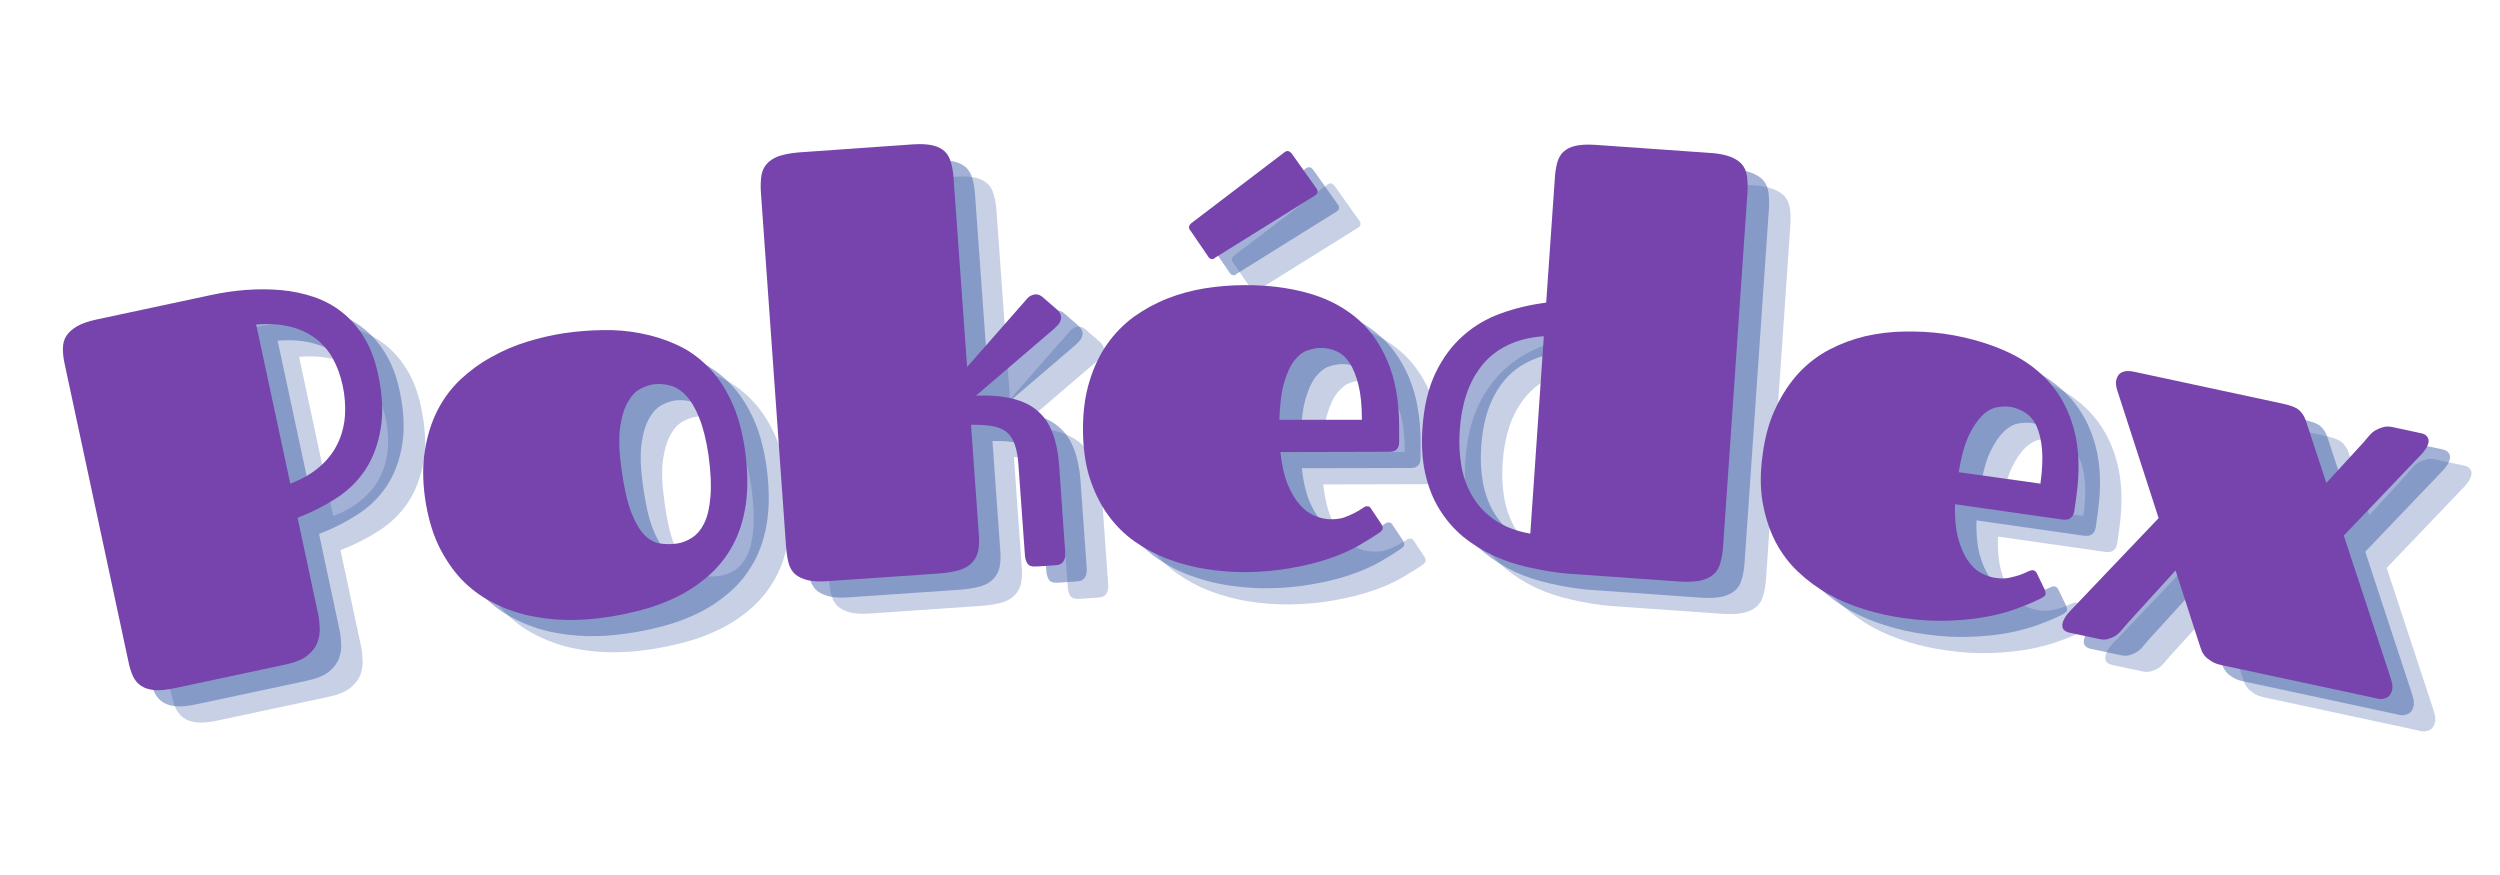 <svg xmlns="http://www.w3.org/2000/svg" xmlns:xlink="http://www.w3.org/1999/xlink" width="200" zoomAndPan="magnify" viewBox="0 0 150 52.5" height="70" preserveAspectRatio="xMidYMid meet" version="1.0"><defs><g/><clipPath id="6b9741332c"><path d="M 126 24 L 149.293 24 L 149.293 45 L 126 45 Z M 126 24 " clip-rule="nonzero"/></clipPath></defs><g fill="#4764ab" fill-opacity="0.502"><g transform="translate(8.017, 43.067)"><g><path d="M -2.844 -20.234 C -2.926 -20.598 -2.961 -20.922 -2.953 -21.203 C -2.953 -21.484 -2.883 -21.727 -2.75 -21.938 C -2.613 -22.156 -2.398 -22.348 -2.109 -22.516 C -1.828 -22.68 -1.441 -22.816 -0.953 -22.922 L 5.922 -24.391 C 6.629 -24.547 7.344 -24.648 8.062 -24.703 C 8.781 -24.754 9.477 -24.75 10.156 -24.688 C 10.832 -24.625 11.477 -24.488 12.094 -24.281 C 12.719 -24.07 13.285 -23.766 13.797 -23.359 C 14.305 -22.961 14.742 -22.461 15.109 -21.859 C 15.484 -21.254 15.766 -20.52 15.953 -19.656 C 16.223 -18.395 16.273 -17.297 16.109 -16.359 C 15.953 -15.422 15.645 -14.602 15.188 -13.906 C 14.727 -13.219 14.141 -12.645 13.422 -12.188 C 12.711 -11.727 11.945 -11.344 11.125 -11.031 L 12.359 -5.25 C 12.41 -5.02 12.441 -4.754 12.453 -4.453 C 12.473 -4.16 12.43 -3.867 12.328 -3.578 C 12.223 -3.285 12.02 -3.016 11.719 -2.766 C 11.414 -2.523 10.969 -2.344 10.375 -2.219 L 3.781 -0.812 C 3.289 -0.707 2.879 -0.664 2.547 -0.688 C 2.223 -0.719 1.957 -0.801 1.75 -0.938 C 1.539 -1.07 1.375 -1.266 1.25 -1.516 C 1.133 -1.773 1.039 -2.082 0.969 -2.438 Z M 13.828 -18.984 C 13.691 -19.598 13.488 -20.145 13.219 -20.625 C 12.945 -21.102 12.598 -21.5 12.172 -21.812 C 11.742 -22.133 11.238 -22.363 10.656 -22.5 C 10.07 -22.645 9.398 -22.688 8.641 -22.625 L 10.688 -13.078 C 11.406 -13.348 11.992 -13.688 12.453 -14.094 C 12.922 -14.5 13.281 -14.961 13.531 -15.484 C 13.781 -16.004 13.926 -16.562 13.969 -17.156 C 14.008 -17.75 13.961 -18.359 13.828 -18.984 Z M 13.828 -18.984 "/></g></g></g><g fill="#4764ab" fill-opacity="0.502"><g transform="translate(27.099, 38.933)"><g><path d="M 10.516 -0.922 C 9.734 -0.805 8.945 -0.754 8.156 -0.766 C 7.363 -0.785 6.586 -0.879 5.828 -1.047 C 5.078 -1.223 4.363 -1.488 3.688 -1.844 C 3.008 -2.195 2.398 -2.656 1.859 -3.219 C 1.328 -3.789 0.867 -4.473 0.484 -5.266 C 0.109 -6.066 -0.156 -7.008 -0.312 -8.094 C -0.457 -9.145 -0.457 -10.109 -0.312 -10.984 C -0.164 -11.859 0.082 -12.645 0.438 -13.344 C 0.801 -14.051 1.258 -14.664 1.812 -15.188 C 2.363 -15.707 2.977 -16.156 3.656 -16.531 C 4.332 -16.914 5.047 -17.223 5.797 -17.453 C 6.555 -17.691 7.328 -17.867 8.109 -17.984 C 8.828 -18.086 9.566 -18.145 10.328 -18.156 C 11.098 -18.176 11.852 -18.113 12.594 -17.969 C 13.344 -17.832 14.062 -17.609 14.75 -17.297 C 15.438 -16.992 16.062 -16.562 16.625 -16 C 17.188 -15.445 17.66 -14.758 18.047 -13.938 C 18.441 -13.113 18.723 -12.113 18.891 -10.938 C 19.055 -9.727 19.07 -8.656 18.938 -7.719 C 18.801 -6.781 18.539 -5.957 18.156 -5.25 C 17.77 -4.539 17.289 -3.938 16.719 -3.438 C 16.156 -2.938 15.531 -2.516 14.844 -2.172 C 14.164 -1.836 13.457 -1.57 12.719 -1.375 C 11.977 -1.176 11.242 -1.023 10.516 -0.922 Z M 14.766 -5.344 C 15.086 -5.383 15.395 -5.5 15.688 -5.688 C 15.988 -5.875 16.238 -6.164 16.438 -6.562 C 16.633 -6.957 16.758 -7.484 16.812 -8.141 C 16.875 -8.805 16.836 -9.633 16.703 -10.625 C 16.566 -11.551 16.379 -12.305 16.141 -12.891 C 15.91 -13.473 15.645 -13.922 15.344 -14.234 C 15.051 -14.547 14.738 -14.742 14.406 -14.828 C 14.07 -14.922 13.742 -14.945 13.422 -14.906 C 13.18 -14.875 12.914 -14.785 12.625 -14.641 C 12.332 -14.492 12.078 -14.227 11.859 -13.844 C 11.641 -13.469 11.484 -12.953 11.391 -12.297 C 11.305 -11.648 11.336 -10.805 11.484 -9.766 C 11.629 -8.711 11.816 -7.879 12.047 -7.266 C 12.285 -6.648 12.547 -6.191 12.828 -5.891 C 13.109 -5.598 13.414 -5.422 13.75 -5.359 C 14.094 -5.305 14.43 -5.301 14.766 -5.344 Z M 14.766 -5.344 "/></g></g></g><g fill="#4764ab" fill-opacity="0.502"><g transform="translate(47.157, 36.115)"><g><path d="M -0.219 -23.641 C -0.238 -23.992 -0.227 -24.312 -0.188 -24.594 C -0.145 -24.875 -0.039 -25.109 0.125 -25.297 C 0.289 -25.492 0.523 -25.648 0.828 -25.766 C 1.141 -25.879 1.547 -25.957 2.047 -26 L 8.922 -26.484 C 9.398 -26.516 9.789 -26.492 10.094 -26.422 C 10.395 -26.348 10.633 -26.227 10.812 -26.062 C 10.988 -25.895 11.113 -25.672 11.188 -25.391 C 11.27 -25.117 11.32 -24.805 11.344 -24.453 L 12.156 -13.125 L 15.656 -17.109 C 15.758 -17.242 15.859 -17.336 15.953 -17.391 C 16.055 -17.441 16.148 -17.473 16.234 -17.484 C 16.422 -17.492 16.594 -17.422 16.75 -17.266 L 17.594 -16.531 C 17.719 -16.395 17.785 -16.266 17.797 -16.141 C 17.805 -16.023 17.773 -15.906 17.703 -15.781 C 17.629 -15.664 17.508 -15.535 17.344 -15.391 L 12.688 -11.406 C 13.562 -11.438 14.301 -11.375 14.906 -11.219 C 15.508 -11.07 16.004 -10.828 16.391 -10.484 C 16.785 -10.148 17.082 -9.711 17.281 -9.172 C 17.488 -8.641 17.617 -8.016 17.672 -7.297 L 18.047 -2.016 C 18.055 -1.836 18.039 -1.695 18 -1.594 C 17.957 -1.488 17.906 -1.41 17.844 -1.359 C 17.781 -1.305 17.703 -1.27 17.609 -1.25 C 17.516 -1.238 17.422 -1.227 17.328 -1.219 L 16.328 -1.156 C 16.047 -1.133 15.859 -1.195 15.766 -1.344 C 15.68 -1.5 15.633 -1.664 15.625 -1.844 L 15.234 -7.281 C 15.203 -7.758 15.129 -8.156 15.016 -8.469 C 14.91 -8.789 14.75 -9.039 14.531 -9.219 C 14.312 -9.395 14.023 -9.516 13.672 -9.578 C 13.328 -9.641 12.898 -9.664 12.391 -9.656 L 12.859 -3.078 C 12.891 -2.723 12.879 -2.406 12.828 -2.125 C 12.773 -1.852 12.66 -1.617 12.484 -1.422 C 12.316 -1.223 12.066 -1.066 11.734 -0.953 C 11.398 -0.848 10.973 -0.773 10.453 -0.734 L 3.859 -0.281 C 3.359 -0.238 2.945 -0.254 2.625 -0.328 C 2.312 -0.398 2.055 -0.516 1.859 -0.672 C 1.672 -0.836 1.535 -1.055 1.453 -1.328 C 1.379 -1.609 1.328 -1.93 1.297 -2.297 Z M -0.219 -23.641 "/></g></g></g><g fill="#4764ab" fill-opacity="0.502"><g transform="translate(65.454, 34.767)"><g><path d="M 15.703 -2.641 C 15.992 -2.641 16.254 -2.676 16.484 -2.75 C 16.711 -2.832 16.914 -2.922 17.094 -3.016 C 17.281 -3.109 17.43 -3.195 17.547 -3.281 C 17.672 -3.375 17.766 -3.422 17.828 -3.422 C 17.922 -3.422 17.984 -3.406 18.016 -3.375 C 18.055 -3.344 18.102 -3.281 18.156 -3.188 L 18.719 -2.344 C 18.77 -2.258 18.797 -2.188 18.797 -2.125 C 18.797 -2.051 18.773 -1.992 18.734 -1.953 C 18.691 -1.91 18.648 -1.875 18.609 -1.844 C 18.254 -1.602 17.828 -1.336 17.328 -1.047 C 16.828 -0.766 16.242 -0.508 15.578 -0.281 C 14.91 -0.051 14.156 0.133 13.312 0.281 C 12.477 0.438 11.555 0.52 10.547 0.531 C 9.754 0.531 8.961 0.469 8.172 0.344 C 7.391 0.219 6.641 0.02 5.922 -0.25 C 5.203 -0.52 4.531 -0.875 3.906 -1.312 C 3.289 -1.75 2.754 -2.285 2.297 -2.922 C 1.836 -3.566 1.473 -4.312 1.203 -5.156 C 0.941 -6 0.812 -6.969 0.812 -8.062 C 0.812 -9.125 0.941 -10.078 1.203 -10.922 C 1.461 -11.773 1.816 -12.52 2.266 -13.156 C 2.723 -13.801 3.258 -14.348 3.875 -14.797 C 4.5 -15.242 5.172 -15.609 5.891 -15.891 C 6.609 -16.172 7.359 -16.375 8.141 -16.5 C 8.93 -16.625 9.723 -16.688 10.516 -16.688 C 11.828 -16.695 13.047 -16.551 14.172 -16.25 C 15.297 -15.957 16.273 -15.477 17.109 -14.812 C 17.941 -14.145 18.594 -13.266 19.062 -12.172 C 19.539 -11.086 19.781 -9.754 19.781 -8.172 L 19.781 -7.281 C 19.781 -7.094 19.734 -6.945 19.641 -6.844 C 19.547 -6.738 19.391 -6.688 19.172 -6.688 L 12.656 -6.672 C 12.738 -5.898 12.883 -5.254 13.094 -4.734 C 13.312 -4.211 13.562 -3.797 13.844 -3.484 C 14.133 -3.172 14.441 -2.953 14.766 -2.828 C 15.086 -2.703 15.398 -2.641 15.703 -2.641 Z M 17.547 -8.609 C 17.547 -9.453 17.477 -10.145 17.344 -10.688 C 17.207 -11.238 17.031 -11.68 16.812 -12.016 C 16.594 -12.348 16.332 -12.582 16.031 -12.719 C 15.727 -12.852 15.414 -12.922 15.094 -12.922 C 14.852 -12.922 14.586 -12.875 14.297 -12.781 C 14.016 -12.688 13.75 -12.484 13.5 -12.172 C 13.258 -11.867 13.055 -11.438 12.891 -10.875 C 12.723 -10.312 12.625 -9.555 12.594 -8.609 Z M 8.781 -18.359 C 8.738 -18.336 8.703 -18.312 8.672 -18.281 C 8.641 -18.258 8.609 -18.25 8.578 -18.25 C 8.461 -18.25 8.375 -18.305 8.312 -18.422 L 7.266 -19.953 C 7.203 -20.023 7.172 -20.098 7.172 -20.172 C 7.172 -20.242 7.219 -20.32 7.312 -20.406 L 12.875 -24.641 C 12.945 -24.703 13.02 -24.734 13.094 -24.734 C 13.164 -24.734 13.242 -24.688 13.328 -24.594 L 14.781 -22.547 C 14.852 -22.461 14.891 -22.383 14.891 -22.312 C 14.891 -22.219 14.844 -22.141 14.75 -22.078 Z M 8.781 -18.359 "/></g></g></g><g fill="#4764ab" fill-opacity="0.502"><g transform="translate(85.247, 34.691)"><g><path d="M 19.422 -0.859 C 19.391 -0.492 19.332 -0.176 19.25 0.094 C 19.176 0.363 19.039 0.582 18.844 0.75 C 18.656 0.914 18.398 1.035 18.078 1.109 C 17.754 1.18 17.344 1.203 16.844 1.172 L 9.984 0.688 C 9.223 0.613 8.473 0.488 7.734 0.312 C 6.992 0.145 6.289 -0.086 5.625 -0.391 C 4.969 -0.703 4.363 -1.082 3.812 -1.531 C 3.27 -1.988 2.805 -2.523 2.422 -3.141 C 2.035 -3.754 1.75 -4.469 1.562 -5.281 C 1.375 -6.102 1.316 -7.035 1.391 -8.078 C 1.484 -9.359 1.742 -10.445 2.172 -11.344 C 2.609 -12.25 3.16 -12.992 3.828 -13.578 C 4.492 -14.172 5.254 -14.617 6.109 -14.922 C 6.973 -15.234 7.875 -15.445 8.812 -15.562 L 9.328 -22.984 C 9.348 -23.348 9.395 -23.664 9.469 -23.938 C 9.539 -24.219 9.664 -24.441 9.844 -24.609 C 10.031 -24.785 10.27 -24.906 10.562 -24.969 C 10.863 -25.039 11.258 -25.062 11.75 -25.031 L 18.625 -24.547 C 19.125 -24.516 19.523 -24.441 19.828 -24.328 C 20.141 -24.211 20.379 -24.062 20.547 -23.875 C 20.711 -23.688 20.816 -23.445 20.859 -23.156 C 20.898 -22.875 20.91 -22.555 20.891 -22.203 Z M 3.625 -7.906 C 3.57 -7.125 3.609 -6.391 3.734 -5.703 C 3.867 -5.016 4.102 -4.398 4.438 -3.859 C 4.77 -3.316 5.219 -2.859 5.781 -2.484 C 6.344 -2.109 7.035 -1.848 7.859 -1.703 L 8.672 -13.547 C 7.848 -13.492 7.129 -13.316 6.516 -13.016 C 5.898 -12.723 5.391 -12.328 4.984 -11.828 C 4.578 -11.328 4.258 -10.742 4.031 -10.078 C 3.812 -9.41 3.676 -8.688 3.625 -7.906 Z M 3.625 -7.906 "/></g></g></g><g fill="#4764ab" fill-opacity="0.502"><g transform="translate(105.12, 36.035)"><g><path d="M 15.906 -0.391 C 16.195 -0.348 16.457 -0.348 16.688 -0.391 C 16.926 -0.441 17.145 -0.5 17.344 -0.562 C 17.539 -0.633 17.703 -0.703 17.828 -0.766 C 17.961 -0.828 18.062 -0.859 18.125 -0.859 C 18.219 -0.836 18.281 -0.805 18.312 -0.766 C 18.344 -0.734 18.379 -0.672 18.422 -0.578 L 18.859 0.328 C 18.891 0.422 18.906 0.5 18.906 0.562 C 18.895 0.633 18.863 0.688 18.812 0.719 C 18.758 0.758 18.711 0.789 18.672 0.812 C 18.297 1.008 17.836 1.207 17.297 1.406 C 16.766 1.613 16.148 1.785 15.453 1.922 C 14.766 2.055 13.992 2.141 13.141 2.172 C 12.285 2.211 11.359 2.16 10.359 2.016 C 9.578 1.91 8.805 1.738 8.047 1.5 C 7.285 1.27 6.566 0.969 5.891 0.594 C 5.223 0.219 4.613 -0.227 4.062 -0.75 C 3.508 -1.27 3.051 -1.879 2.688 -2.578 C 2.332 -3.273 2.078 -4.062 1.922 -4.938 C 1.773 -5.812 1.781 -6.789 1.938 -7.875 C 2.082 -8.926 2.348 -9.848 2.734 -10.641 C 3.117 -11.441 3.578 -12.129 4.109 -12.703 C 4.648 -13.273 5.258 -13.738 5.938 -14.094 C 6.613 -14.445 7.328 -14.711 8.078 -14.891 C 8.836 -15.066 9.613 -15.16 10.406 -15.172 C 11.195 -15.191 11.984 -15.148 12.766 -15.047 C 14.066 -14.859 15.254 -14.535 16.328 -14.078 C 17.398 -13.629 18.301 -13.016 19.031 -12.234 C 19.758 -11.453 20.281 -10.488 20.594 -9.344 C 20.914 -8.195 20.969 -6.844 20.75 -5.281 L 20.625 -4.391 C 20.594 -4.211 20.52 -4.078 20.406 -3.984 C 20.301 -3.898 20.141 -3.867 19.922 -3.891 L 13.469 -4.812 C 13.445 -4.039 13.504 -3.379 13.641 -2.828 C 13.785 -2.285 13.973 -1.836 14.203 -1.484 C 14.441 -1.129 14.707 -0.867 15 -0.703 C 15.301 -0.535 15.602 -0.43 15.906 -0.391 Z M 18.594 -6.047 C 18.707 -6.879 18.738 -7.57 18.688 -8.125 C 18.633 -8.688 18.523 -9.145 18.359 -9.5 C 18.191 -9.863 17.961 -10.133 17.672 -10.312 C 17.391 -10.488 17.094 -10.602 16.781 -10.656 C 16.539 -10.688 16.27 -10.676 15.969 -10.625 C 15.676 -10.57 15.391 -10.41 15.109 -10.141 C 14.828 -9.867 14.555 -9.469 14.297 -8.938 C 14.047 -8.406 13.844 -7.672 13.688 -6.734 Z M 18.594 -6.047 "/></g></g></g><g fill="#4764ab" fill-opacity="0.502"><g transform="translate(124.727, 38.776)"><g><path d="M 7.094 -3.578 L 4.219 -0.422 C 4.094 -0.273 3.973 -0.133 3.859 0 C 3.742 0.145 3.617 0.258 3.484 0.344 C 3.348 0.426 3.203 0.488 3.047 0.531 C 2.891 0.582 2.707 0.582 2.5 0.531 L 0.734 0.156 C 0.578 0.125 0.457 0.062 0.375 -0.031 C 0.301 -0.133 0.281 -0.258 0.312 -0.406 C 0.332 -0.5 0.375 -0.602 0.438 -0.719 C 0.5 -0.832 0.586 -0.953 0.703 -1.078 L 6.078 -6.719 L 3.594 -14.391 C 3.52 -14.617 3.5 -14.816 3.531 -14.984 C 3.633 -15.461 3.992 -15.633 4.609 -15.5 L 13.484 -13.594 C 13.992 -13.488 14.332 -13.359 14.5 -13.203 C 14.676 -13.047 14.805 -12.852 14.891 -12.625 L 16.141 -8.828 L 18.344 -11.234 C 18.469 -11.379 18.586 -11.52 18.703 -11.656 C 18.816 -11.789 18.941 -11.898 19.078 -11.984 C 19.223 -12.066 19.375 -12.129 19.531 -12.172 C 19.688 -12.223 19.867 -12.227 20.078 -12.188 L 21.828 -11.812 C 21.992 -11.781 22.113 -11.711 22.188 -11.609 C 22.27 -11.504 22.297 -11.379 22.266 -11.234 C 22.211 -11.023 22.082 -10.805 21.875 -10.578 L 17.188 -5.672 L 19.953 2.734 C 20.004 2.891 20.047 3.035 20.078 3.172 C 20.109 3.316 20.113 3.445 20.094 3.562 C 20.051 3.738 19.988 3.867 19.906 3.953 C 19.82 4.035 19.723 4.086 19.609 4.109 C 19.504 4.141 19.391 4.145 19.266 4.125 C 19.148 4.102 19.035 4.078 18.922 4.047 L 9.891 2.109 C 9.629 2.055 9.414 1.977 9.25 1.875 C 9.082 1.77 8.945 1.66 8.844 1.547 C 8.75 1.43 8.68 1.312 8.641 1.188 C 8.598 1.07 8.562 0.969 8.531 0.875 Z M 7.094 -3.578 "/></g></g></g><g fill="#4764ab" fill-opacity="0.302"><g transform="translate(9.304, 44.037)"><g><path d="M -2.844 -20.234 C -2.926 -20.598 -2.961 -20.922 -2.953 -21.203 C -2.953 -21.484 -2.883 -21.727 -2.75 -21.938 C -2.613 -22.156 -2.398 -22.348 -2.109 -22.516 C -1.828 -22.68 -1.441 -22.816 -0.953 -22.922 L 5.922 -24.391 C 6.629 -24.547 7.344 -24.648 8.062 -24.703 C 8.781 -24.754 9.477 -24.75 10.156 -24.688 C 10.832 -24.625 11.477 -24.488 12.094 -24.281 C 12.719 -24.07 13.285 -23.766 13.797 -23.359 C 14.305 -22.961 14.742 -22.461 15.109 -21.859 C 15.484 -21.254 15.766 -20.52 15.953 -19.656 C 16.223 -18.395 16.273 -17.297 16.109 -16.359 C 15.953 -15.422 15.645 -14.602 15.188 -13.906 C 14.727 -13.219 14.141 -12.645 13.422 -12.188 C 12.711 -11.727 11.945 -11.344 11.125 -11.031 L 12.359 -5.25 C 12.41 -5.02 12.441 -4.754 12.453 -4.453 C 12.473 -4.16 12.43 -3.867 12.328 -3.578 C 12.223 -3.285 12.02 -3.016 11.719 -2.766 C 11.414 -2.523 10.969 -2.344 10.375 -2.219 L 3.781 -0.812 C 3.289 -0.707 2.879 -0.664 2.547 -0.688 C 2.223 -0.719 1.957 -0.801 1.75 -0.938 C 1.539 -1.07 1.375 -1.266 1.25 -1.516 C 1.133 -1.773 1.039 -2.082 0.969 -2.438 Z M 13.828 -18.984 C 13.691 -19.598 13.488 -20.145 13.219 -20.625 C 12.945 -21.102 12.598 -21.5 12.172 -21.812 C 11.742 -22.133 11.238 -22.363 10.656 -22.5 C 10.07 -22.645 9.398 -22.688 8.641 -22.625 L 10.688 -13.078 C 11.406 -13.348 11.992 -13.688 12.453 -14.094 C 12.922 -14.5 13.281 -14.961 13.531 -15.484 C 13.781 -16.004 13.926 -16.562 13.969 -17.156 C 14.008 -17.75 13.961 -18.359 13.828 -18.984 Z M 13.828 -18.984 "/></g></g></g><g fill="#4764ab" fill-opacity="0.302"><g transform="translate(28.386, 39.903)"><g><path d="M 10.516 -0.922 C 9.734 -0.805 8.945 -0.754 8.156 -0.766 C 7.363 -0.785 6.586 -0.879 5.828 -1.047 C 5.078 -1.223 4.363 -1.488 3.688 -1.844 C 3.008 -2.195 2.398 -2.656 1.859 -3.219 C 1.328 -3.789 0.867 -4.473 0.484 -5.266 C 0.109 -6.066 -0.156 -7.008 -0.312 -8.094 C -0.457 -9.145 -0.457 -10.109 -0.312 -10.984 C -0.164 -11.859 0.082 -12.645 0.438 -13.344 C 0.801 -14.051 1.258 -14.664 1.812 -15.188 C 2.363 -15.707 2.977 -16.156 3.656 -16.531 C 4.332 -16.914 5.047 -17.223 5.797 -17.453 C 6.555 -17.691 7.328 -17.867 8.109 -17.984 C 8.828 -18.086 9.566 -18.145 10.328 -18.156 C 11.098 -18.176 11.852 -18.113 12.594 -17.969 C 13.344 -17.832 14.062 -17.609 14.75 -17.297 C 15.438 -16.992 16.062 -16.562 16.625 -16 C 17.188 -15.445 17.66 -14.758 18.047 -13.938 C 18.441 -13.113 18.723 -12.113 18.891 -10.938 C 19.055 -9.727 19.07 -8.656 18.938 -7.719 C 18.801 -6.781 18.539 -5.957 18.156 -5.25 C 17.77 -4.539 17.289 -3.938 16.719 -3.438 C 16.156 -2.938 15.531 -2.516 14.844 -2.172 C 14.164 -1.836 13.457 -1.57 12.719 -1.375 C 11.977 -1.176 11.242 -1.023 10.516 -0.922 Z M 14.766 -5.344 C 15.086 -5.383 15.395 -5.5 15.688 -5.688 C 15.988 -5.875 16.238 -6.164 16.438 -6.562 C 16.633 -6.957 16.758 -7.484 16.812 -8.141 C 16.875 -8.805 16.836 -9.633 16.703 -10.625 C 16.566 -11.551 16.379 -12.305 16.141 -12.891 C 15.91 -13.473 15.645 -13.922 15.344 -14.234 C 15.051 -14.547 14.738 -14.742 14.406 -14.828 C 14.07 -14.922 13.742 -14.945 13.422 -14.906 C 13.18 -14.875 12.914 -14.785 12.625 -14.641 C 12.332 -14.492 12.078 -14.227 11.859 -13.844 C 11.641 -13.469 11.484 -12.953 11.391 -12.297 C 11.305 -11.648 11.336 -10.805 11.484 -9.766 C 11.629 -8.711 11.816 -7.879 12.047 -7.266 C 12.285 -6.648 12.547 -6.191 12.828 -5.891 C 13.109 -5.598 13.414 -5.422 13.75 -5.359 C 14.094 -5.305 14.43 -5.301 14.766 -5.344 Z M 14.766 -5.344 "/></g></g></g><g fill="#4764ab" fill-opacity="0.302"><g transform="translate(48.444, 37.085)"><g><path d="M -0.219 -23.641 C -0.238 -23.992 -0.227 -24.312 -0.188 -24.594 C -0.145 -24.875 -0.039 -25.109 0.125 -25.297 C 0.289 -25.492 0.523 -25.648 0.828 -25.766 C 1.141 -25.879 1.547 -25.957 2.047 -26 L 8.922 -26.484 C 9.398 -26.516 9.789 -26.492 10.094 -26.422 C 10.395 -26.348 10.633 -26.227 10.812 -26.062 C 10.988 -25.895 11.113 -25.672 11.188 -25.391 C 11.27 -25.117 11.32 -24.805 11.344 -24.453 L 12.156 -13.125 L 15.656 -17.109 C 15.758 -17.242 15.859 -17.336 15.953 -17.391 C 16.055 -17.441 16.148 -17.473 16.234 -17.484 C 16.422 -17.492 16.594 -17.422 16.75 -17.266 L 17.594 -16.531 C 17.719 -16.395 17.785 -16.266 17.797 -16.141 C 17.805 -16.023 17.773 -15.906 17.703 -15.781 C 17.629 -15.664 17.508 -15.535 17.344 -15.391 L 12.688 -11.406 C 13.562 -11.438 14.301 -11.375 14.906 -11.219 C 15.508 -11.07 16.004 -10.828 16.391 -10.484 C 16.785 -10.148 17.082 -9.711 17.281 -9.172 C 17.488 -8.641 17.617 -8.016 17.672 -7.297 L 18.047 -2.016 C 18.055 -1.836 18.039 -1.695 18 -1.594 C 17.957 -1.488 17.906 -1.41 17.844 -1.359 C 17.781 -1.305 17.703 -1.27 17.609 -1.25 C 17.516 -1.238 17.422 -1.227 17.328 -1.219 L 16.328 -1.156 C 16.047 -1.133 15.859 -1.195 15.766 -1.344 C 15.68 -1.5 15.633 -1.664 15.625 -1.844 L 15.234 -7.281 C 15.203 -7.758 15.129 -8.156 15.016 -8.469 C 14.91 -8.789 14.75 -9.039 14.531 -9.219 C 14.312 -9.395 14.023 -9.516 13.672 -9.578 C 13.328 -9.641 12.898 -9.664 12.391 -9.656 L 12.859 -3.078 C 12.891 -2.723 12.879 -2.406 12.828 -2.125 C 12.773 -1.852 12.66 -1.617 12.484 -1.422 C 12.316 -1.223 12.066 -1.066 11.734 -0.953 C 11.398 -0.848 10.973 -0.773 10.453 -0.734 L 3.859 -0.281 C 3.359 -0.238 2.945 -0.254 2.625 -0.328 C 2.312 -0.398 2.055 -0.516 1.859 -0.672 C 1.672 -0.836 1.535 -1.055 1.453 -1.328 C 1.379 -1.609 1.328 -1.93 1.297 -2.297 Z M -0.219 -23.641 "/></g></g></g><g fill="#4764ab" fill-opacity="0.302"><g transform="translate(66.741, 35.737)"><g><path d="M 15.703 -2.641 C 15.992 -2.641 16.254 -2.676 16.484 -2.75 C 16.711 -2.832 16.914 -2.922 17.094 -3.016 C 17.281 -3.109 17.43 -3.195 17.547 -3.281 C 17.672 -3.375 17.766 -3.422 17.828 -3.422 C 17.922 -3.422 17.984 -3.406 18.016 -3.375 C 18.055 -3.344 18.102 -3.281 18.156 -3.188 L 18.719 -2.344 C 18.77 -2.258 18.797 -2.188 18.797 -2.125 C 18.797 -2.051 18.773 -1.992 18.734 -1.953 C 18.691 -1.91 18.648 -1.875 18.609 -1.844 C 18.254 -1.602 17.828 -1.336 17.328 -1.047 C 16.828 -0.766 16.242 -0.508 15.578 -0.281 C 14.91 -0.051 14.156 0.133 13.312 0.281 C 12.477 0.438 11.555 0.52 10.547 0.531 C 9.754 0.531 8.961 0.469 8.172 0.344 C 7.391 0.219 6.641 0.02 5.922 -0.25 C 5.203 -0.52 4.531 -0.875 3.906 -1.312 C 3.289 -1.75 2.754 -2.285 2.297 -2.922 C 1.836 -3.566 1.473 -4.312 1.203 -5.156 C 0.941 -6 0.812 -6.969 0.812 -8.062 C 0.812 -9.125 0.941 -10.078 1.203 -10.922 C 1.461 -11.773 1.816 -12.52 2.266 -13.156 C 2.723 -13.801 3.258 -14.348 3.875 -14.797 C 4.5 -15.242 5.172 -15.609 5.891 -15.891 C 6.609 -16.172 7.359 -16.375 8.141 -16.5 C 8.93 -16.625 9.723 -16.688 10.516 -16.688 C 11.828 -16.695 13.047 -16.551 14.172 -16.25 C 15.297 -15.957 16.273 -15.477 17.109 -14.812 C 17.941 -14.145 18.594 -13.266 19.062 -12.172 C 19.539 -11.086 19.781 -9.754 19.781 -8.172 L 19.781 -7.281 C 19.781 -7.094 19.734 -6.945 19.641 -6.844 C 19.547 -6.738 19.391 -6.688 19.172 -6.688 L 12.656 -6.672 C 12.738 -5.898 12.883 -5.254 13.094 -4.734 C 13.312 -4.211 13.562 -3.797 13.844 -3.484 C 14.133 -3.172 14.441 -2.953 14.766 -2.828 C 15.086 -2.703 15.398 -2.641 15.703 -2.641 Z M 17.547 -8.609 C 17.547 -9.453 17.477 -10.145 17.344 -10.688 C 17.207 -11.238 17.031 -11.68 16.812 -12.016 C 16.594 -12.348 16.332 -12.582 16.031 -12.719 C 15.727 -12.852 15.414 -12.922 15.094 -12.922 C 14.852 -12.922 14.586 -12.875 14.297 -12.781 C 14.016 -12.688 13.75 -12.484 13.5 -12.172 C 13.258 -11.867 13.055 -11.438 12.891 -10.875 C 12.723 -10.312 12.625 -9.555 12.594 -8.609 Z M 8.781 -18.359 C 8.738 -18.336 8.703 -18.312 8.672 -18.281 C 8.641 -18.258 8.609 -18.25 8.578 -18.25 C 8.461 -18.25 8.375 -18.305 8.312 -18.422 L 7.266 -19.953 C 7.203 -20.023 7.172 -20.098 7.172 -20.172 C 7.172 -20.242 7.219 -20.32 7.312 -20.406 L 12.875 -24.641 C 12.945 -24.703 13.02 -24.734 13.094 -24.734 C 13.164 -24.734 13.242 -24.688 13.328 -24.594 L 14.781 -22.547 C 14.852 -22.461 14.891 -22.383 14.891 -22.312 C 14.891 -22.219 14.844 -22.141 14.75 -22.078 Z M 8.781 -18.359 "/></g></g></g><g fill="#4764ab" fill-opacity="0.302"><g transform="translate(86.534, 35.661)"><g><path d="M 19.422 -0.859 C 19.391 -0.492 19.332 -0.176 19.25 0.094 C 19.176 0.363 19.039 0.582 18.844 0.75 C 18.656 0.914 18.398 1.035 18.078 1.109 C 17.754 1.18 17.344 1.203 16.844 1.172 L 9.984 0.688 C 9.223 0.613 8.473 0.488 7.734 0.312 C 6.992 0.145 6.289 -0.086 5.625 -0.391 C 4.969 -0.703 4.363 -1.082 3.812 -1.531 C 3.27 -1.988 2.805 -2.523 2.422 -3.141 C 2.035 -3.754 1.75 -4.469 1.562 -5.281 C 1.375 -6.102 1.316 -7.035 1.391 -8.078 C 1.484 -9.359 1.742 -10.445 2.172 -11.344 C 2.609 -12.25 3.16 -12.992 3.828 -13.578 C 4.492 -14.172 5.254 -14.617 6.109 -14.922 C 6.973 -15.234 7.875 -15.445 8.812 -15.562 L 9.328 -22.984 C 9.348 -23.348 9.395 -23.664 9.469 -23.938 C 9.539 -24.219 9.664 -24.441 9.844 -24.609 C 10.031 -24.785 10.27 -24.906 10.562 -24.969 C 10.863 -25.039 11.258 -25.062 11.75 -25.031 L 18.625 -24.547 C 19.125 -24.516 19.523 -24.441 19.828 -24.328 C 20.141 -24.211 20.379 -24.062 20.547 -23.875 C 20.711 -23.688 20.816 -23.445 20.859 -23.156 C 20.898 -22.875 20.91 -22.555 20.891 -22.203 Z M 3.625 -7.906 C 3.57 -7.125 3.609 -6.391 3.734 -5.703 C 3.867 -5.016 4.102 -4.398 4.438 -3.859 C 4.77 -3.316 5.219 -2.859 5.781 -2.484 C 6.344 -2.109 7.035 -1.848 7.859 -1.703 L 8.672 -13.547 C 7.848 -13.492 7.129 -13.316 6.516 -13.016 C 5.898 -12.723 5.391 -12.328 4.984 -11.828 C 4.578 -11.328 4.258 -10.742 4.031 -10.078 C 3.812 -9.41 3.676 -8.688 3.625 -7.906 Z M 3.625 -7.906 "/></g></g></g><g fill="#4764ab" fill-opacity="0.302"><g transform="translate(106.407, 37.006)"><g><path d="M 15.906 -0.391 C 16.195 -0.348 16.457 -0.348 16.688 -0.391 C 16.926 -0.441 17.145 -0.5 17.344 -0.562 C 17.539 -0.633 17.703 -0.703 17.828 -0.766 C 17.961 -0.828 18.062 -0.859 18.125 -0.859 C 18.219 -0.836 18.281 -0.805 18.312 -0.766 C 18.344 -0.734 18.379 -0.672 18.422 -0.578 L 18.859 0.328 C 18.891 0.422 18.906 0.5 18.906 0.562 C 18.895 0.633 18.863 0.688 18.812 0.719 C 18.758 0.758 18.711 0.789 18.672 0.812 C 18.297 1.008 17.836 1.207 17.297 1.406 C 16.766 1.613 16.148 1.785 15.453 1.922 C 14.766 2.055 13.992 2.141 13.141 2.172 C 12.285 2.211 11.359 2.16 10.359 2.016 C 9.578 1.91 8.805 1.738 8.047 1.5 C 7.285 1.27 6.566 0.969 5.891 0.594 C 5.223 0.219 4.613 -0.227 4.062 -0.75 C 3.508 -1.27 3.051 -1.879 2.688 -2.578 C 2.332 -3.273 2.078 -4.062 1.922 -4.938 C 1.773 -5.812 1.781 -6.789 1.938 -7.875 C 2.082 -8.926 2.348 -9.848 2.734 -10.641 C 3.117 -11.441 3.578 -12.129 4.109 -12.703 C 4.648 -13.273 5.258 -13.738 5.938 -14.094 C 6.613 -14.445 7.328 -14.711 8.078 -14.891 C 8.836 -15.066 9.613 -15.16 10.406 -15.172 C 11.195 -15.191 11.984 -15.148 12.766 -15.047 C 14.066 -14.859 15.254 -14.535 16.328 -14.078 C 17.398 -13.629 18.301 -13.016 19.031 -12.234 C 19.758 -11.453 20.281 -10.488 20.594 -9.344 C 20.914 -8.195 20.969 -6.844 20.75 -5.281 L 20.625 -4.391 C 20.594 -4.211 20.52 -4.078 20.406 -3.984 C 20.301 -3.898 20.141 -3.867 19.922 -3.891 L 13.469 -4.812 C 13.445 -4.039 13.504 -3.379 13.641 -2.828 C 13.785 -2.285 13.973 -1.836 14.203 -1.484 C 14.441 -1.129 14.707 -0.867 15 -0.703 C 15.301 -0.535 15.602 -0.43 15.906 -0.391 Z M 18.594 -6.047 C 18.707 -6.879 18.738 -7.57 18.688 -8.125 C 18.633 -8.688 18.523 -9.145 18.359 -9.5 C 18.191 -9.863 17.961 -10.133 17.672 -10.312 C 17.391 -10.488 17.094 -10.602 16.781 -10.656 C 16.539 -10.688 16.27 -10.676 15.969 -10.625 C 15.676 -10.57 15.391 -10.41 15.109 -10.141 C 14.828 -9.867 14.555 -9.469 14.297 -8.938 C 14.047 -8.406 13.844 -7.672 13.688 -6.734 Z M 18.594 -6.047 "/></g></g></g><g clip-path="url(#6b9741332c)"><g fill="#4764ab" fill-opacity="0.302"><g transform="translate(126.015, 39.746)"><g><path d="M 7.094 -3.578 L 4.219 -0.422 C 4.094 -0.273 3.973 -0.133 3.859 0 C 3.742 0.145 3.617 0.258 3.484 0.344 C 3.348 0.426 3.203 0.488 3.047 0.531 C 2.891 0.582 2.707 0.582 2.5 0.531 L 0.734 0.156 C 0.578 0.125 0.457 0.062 0.375 -0.031 C 0.301 -0.133 0.281 -0.258 0.312 -0.406 C 0.332 -0.5 0.375 -0.602 0.438 -0.719 C 0.5 -0.832 0.586 -0.953 0.703 -1.078 L 6.078 -6.719 L 3.594 -14.391 C 3.52 -14.617 3.5 -14.816 3.531 -14.984 C 3.633 -15.461 3.992 -15.633 4.609 -15.5 L 13.484 -13.594 C 13.992 -13.488 14.332 -13.359 14.5 -13.203 C 14.676 -13.047 14.805 -12.852 14.891 -12.625 L 16.141 -8.828 L 18.344 -11.234 C 18.469 -11.379 18.586 -11.52 18.703 -11.656 C 18.816 -11.789 18.941 -11.898 19.078 -11.984 C 19.223 -12.066 19.375 -12.129 19.531 -12.172 C 19.688 -12.223 19.867 -12.227 20.078 -12.188 L 21.828 -11.812 C 21.992 -11.781 22.113 -11.711 22.188 -11.609 C 22.27 -11.504 22.297 -11.379 22.266 -11.234 C 22.211 -11.023 22.082 -10.805 21.875 -10.578 L 17.188 -5.672 L 19.953 2.734 C 20.004 2.891 20.047 3.035 20.078 3.172 C 20.109 3.316 20.113 3.445 20.094 3.562 C 20.051 3.738 19.988 3.867 19.906 3.953 C 19.82 4.035 19.723 4.086 19.609 4.109 C 19.504 4.141 19.391 4.145 19.266 4.125 C 19.148 4.102 19.035 4.078 18.922 4.047 L 9.891 2.109 C 9.629 2.055 9.414 1.977 9.25 1.875 C 9.082 1.77 8.945 1.66 8.844 1.547 C 8.75 1.43 8.68 1.312 8.641 1.188 C 8.598 1.07 8.562 0.969 8.531 0.875 Z M 7.094 -3.578 "/></g></g></g></g><g fill="#7644ac" fill-opacity="1"><g transform="translate(6.729, 42.096)"><g><path d="M -2.844 -20.234 C -2.926 -20.598 -2.961 -20.922 -2.953 -21.203 C -2.953 -21.484 -2.883 -21.727 -2.75 -21.938 C -2.613 -22.156 -2.398 -22.348 -2.109 -22.516 C -1.828 -22.68 -1.441 -22.816 -0.953 -22.922 L 5.922 -24.391 C 6.629 -24.547 7.344 -24.648 8.062 -24.703 C 8.781 -24.754 9.477 -24.75 10.156 -24.688 C 10.832 -24.625 11.477 -24.488 12.094 -24.281 C 12.719 -24.07 13.285 -23.766 13.797 -23.359 C 14.305 -22.961 14.742 -22.461 15.109 -21.859 C 15.484 -21.254 15.766 -20.52 15.953 -19.656 C 16.223 -18.395 16.273 -17.297 16.109 -16.359 C 15.953 -15.422 15.645 -14.602 15.188 -13.906 C 14.727 -13.219 14.141 -12.645 13.422 -12.188 C 12.711 -11.727 11.945 -11.344 11.125 -11.031 L 12.359 -5.25 C 12.41 -5.02 12.441 -4.754 12.453 -4.453 C 12.473 -4.16 12.43 -3.867 12.328 -3.578 C 12.223 -3.285 12.02 -3.016 11.719 -2.766 C 11.414 -2.523 10.969 -2.344 10.375 -2.219 L 3.781 -0.812 C 3.289 -0.707 2.879 -0.664 2.547 -0.688 C 2.223 -0.719 1.957 -0.801 1.75 -0.938 C 1.539 -1.07 1.375 -1.266 1.25 -1.516 C 1.133 -1.773 1.039 -2.082 0.969 -2.438 Z M 13.828 -18.984 C 13.691 -19.598 13.488 -20.145 13.219 -20.625 C 12.945 -21.102 12.598 -21.5 12.172 -21.812 C 11.742 -22.133 11.238 -22.363 10.656 -22.5 C 10.07 -22.645 9.398 -22.688 8.641 -22.625 L 10.688 -13.078 C 11.406 -13.348 11.992 -13.688 12.453 -14.094 C 12.922 -14.5 13.281 -14.961 13.531 -15.484 C 13.781 -16.004 13.926 -16.562 13.969 -17.156 C 14.008 -17.75 13.961 -18.359 13.828 -18.984 Z M 13.828 -18.984 "/></g></g></g><g fill="#7644ac" fill-opacity="1"><g transform="translate(25.812, 37.963)"><g><path d="M 10.516 -0.922 C 9.734 -0.805 8.945 -0.754 8.156 -0.766 C 7.363 -0.785 6.586 -0.879 5.828 -1.047 C 5.078 -1.223 4.363 -1.488 3.688 -1.844 C 3.008 -2.195 2.398 -2.656 1.859 -3.219 C 1.328 -3.789 0.867 -4.473 0.484 -5.266 C 0.109 -6.066 -0.156 -7.008 -0.312 -8.094 C -0.457 -9.145 -0.457 -10.109 -0.312 -10.984 C -0.164 -11.859 0.082 -12.645 0.438 -13.344 C 0.801 -14.051 1.258 -14.664 1.812 -15.188 C 2.363 -15.707 2.977 -16.156 3.656 -16.531 C 4.332 -16.914 5.047 -17.223 5.797 -17.453 C 6.555 -17.691 7.328 -17.867 8.109 -17.984 C 8.828 -18.086 9.566 -18.145 10.328 -18.156 C 11.098 -18.176 11.852 -18.113 12.594 -17.969 C 13.344 -17.832 14.062 -17.609 14.75 -17.297 C 15.438 -16.992 16.062 -16.562 16.625 -16 C 17.188 -15.445 17.66 -14.758 18.047 -13.938 C 18.441 -13.113 18.723 -12.113 18.891 -10.938 C 19.055 -9.727 19.07 -8.656 18.938 -7.719 C 18.801 -6.781 18.539 -5.957 18.156 -5.25 C 17.77 -4.539 17.289 -3.938 16.719 -3.438 C 16.156 -2.938 15.531 -2.516 14.844 -2.172 C 14.164 -1.836 13.457 -1.57 12.719 -1.375 C 11.977 -1.176 11.242 -1.023 10.516 -0.922 Z M 14.766 -5.344 C 15.086 -5.383 15.395 -5.5 15.688 -5.688 C 15.988 -5.875 16.238 -6.164 16.438 -6.562 C 16.633 -6.957 16.758 -7.484 16.812 -8.141 C 16.875 -8.805 16.836 -9.633 16.703 -10.625 C 16.566 -11.551 16.379 -12.305 16.141 -12.891 C 15.91 -13.473 15.645 -13.922 15.344 -14.234 C 15.051 -14.547 14.738 -14.742 14.406 -14.828 C 14.07 -14.922 13.742 -14.945 13.422 -14.906 C 13.18 -14.875 12.914 -14.785 12.625 -14.641 C 12.332 -14.492 12.078 -14.227 11.859 -13.844 C 11.641 -13.469 11.484 -12.953 11.391 -12.297 C 11.305 -11.648 11.336 -10.805 11.484 -9.766 C 11.629 -8.711 11.816 -7.879 12.047 -7.266 C 12.285 -6.648 12.547 -6.191 12.828 -5.891 C 13.109 -5.598 13.414 -5.422 13.75 -5.359 C 14.094 -5.305 14.43 -5.301 14.766 -5.344 Z M 14.766 -5.344 "/></g></g></g><g fill="#7644ac" fill-opacity="1"><g transform="translate(45.87, 35.145)"><g><path d="M -0.219 -23.641 C -0.238 -23.992 -0.227 -24.312 -0.188 -24.594 C -0.145 -24.875 -0.039 -25.109 0.125 -25.297 C 0.289 -25.492 0.523 -25.648 0.828 -25.766 C 1.141 -25.879 1.547 -25.957 2.047 -26 L 8.922 -26.484 C 9.398 -26.516 9.789 -26.492 10.094 -26.422 C 10.395 -26.348 10.633 -26.227 10.812 -26.062 C 10.988 -25.895 11.113 -25.672 11.188 -25.391 C 11.27 -25.117 11.32 -24.805 11.344 -24.453 L 12.156 -13.125 L 15.656 -17.109 C 15.758 -17.242 15.859 -17.336 15.953 -17.391 C 16.055 -17.441 16.148 -17.473 16.234 -17.484 C 16.422 -17.492 16.594 -17.422 16.75 -17.266 L 17.594 -16.531 C 17.719 -16.395 17.785 -16.266 17.797 -16.141 C 17.805 -16.023 17.773 -15.906 17.703 -15.781 C 17.629 -15.664 17.508 -15.535 17.344 -15.391 L 12.688 -11.406 C 13.562 -11.438 14.301 -11.375 14.906 -11.219 C 15.508 -11.07 16.004 -10.828 16.391 -10.484 C 16.785 -10.148 17.082 -9.711 17.281 -9.172 C 17.488 -8.641 17.617 -8.016 17.672 -7.297 L 18.047 -2.016 C 18.055 -1.836 18.039 -1.695 18 -1.594 C 17.957 -1.488 17.906 -1.41 17.844 -1.359 C 17.781 -1.305 17.703 -1.27 17.609 -1.25 C 17.516 -1.238 17.422 -1.227 17.328 -1.219 L 16.328 -1.156 C 16.047 -1.133 15.859 -1.195 15.766 -1.344 C 15.68 -1.5 15.633 -1.664 15.625 -1.844 L 15.234 -7.281 C 15.203 -7.758 15.129 -8.156 15.016 -8.469 C 14.91 -8.789 14.75 -9.039 14.531 -9.219 C 14.312 -9.395 14.023 -9.516 13.672 -9.578 C 13.328 -9.641 12.898 -9.664 12.391 -9.656 L 12.859 -3.078 C 12.891 -2.723 12.879 -2.406 12.828 -2.125 C 12.773 -1.852 12.66 -1.617 12.484 -1.422 C 12.316 -1.223 12.066 -1.066 11.734 -0.953 C 11.398 -0.848 10.973 -0.773 10.453 -0.734 L 3.859 -0.281 C 3.359 -0.238 2.945 -0.254 2.625 -0.328 C 2.312 -0.398 2.055 -0.516 1.859 -0.672 C 1.672 -0.836 1.535 -1.055 1.453 -1.328 C 1.379 -1.609 1.328 -1.93 1.297 -2.297 Z M -0.219 -23.641 "/></g></g></g><g fill="#7644ac" fill-opacity="1"><g transform="translate(64.167, 33.797)"><g><path d="M 15.703 -2.641 C 15.992 -2.641 16.254 -2.676 16.484 -2.75 C 16.711 -2.832 16.914 -2.922 17.094 -3.016 C 17.281 -3.109 17.43 -3.195 17.547 -3.281 C 17.672 -3.375 17.766 -3.422 17.828 -3.422 C 17.922 -3.422 17.984 -3.406 18.016 -3.375 C 18.055 -3.344 18.102 -3.281 18.156 -3.188 L 18.719 -2.344 C 18.77 -2.258 18.797 -2.188 18.797 -2.125 C 18.797 -2.051 18.773 -1.992 18.734 -1.953 C 18.691 -1.91 18.648 -1.875 18.609 -1.844 C 18.254 -1.602 17.828 -1.336 17.328 -1.047 C 16.828 -0.766 16.242 -0.508 15.578 -0.281 C 14.91 -0.051 14.156 0.133 13.312 0.281 C 12.477 0.438 11.555 0.52 10.547 0.531 C 9.754 0.531 8.961 0.469 8.172 0.344 C 7.391 0.219 6.641 0.02 5.922 -0.25 C 5.203 -0.52 4.531 -0.875 3.906 -1.312 C 3.289 -1.75 2.754 -2.285 2.297 -2.922 C 1.836 -3.566 1.473 -4.312 1.203 -5.156 C 0.941 -6 0.812 -6.969 0.812 -8.062 C 0.812 -9.125 0.941 -10.078 1.203 -10.922 C 1.461 -11.773 1.816 -12.52 2.266 -13.156 C 2.723 -13.801 3.258 -14.348 3.875 -14.797 C 4.5 -15.242 5.172 -15.609 5.891 -15.891 C 6.609 -16.172 7.359 -16.375 8.141 -16.5 C 8.93 -16.625 9.723 -16.688 10.516 -16.688 C 11.828 -16.695 13.047 -16.551 14.172 -16.25 C 15.297 -15.957 16.273 -15.477 17.109 -14.812 C 17.941 -14.145 18.594 -13.266 19.062 -12.172 C 19.539 -11.086 19.781 -9.754 19.781 -8.172 L 19.781 -7.281 C 19.781 -7.094 19.734 -6.945 19.641 -6.844 C 19.547 -6.738 19.391 -6.688 19.172 -6.688 L 12.656 -6.672 C 12.738 -5.898 12.883 -5.254 13.094 -4.734 C 13.312 -4.211 13.562 -3.797 13.844 -3.484 C 14.133 -3.172 14.441 -2.953 14.766 -2.828 C 15.086 -2.703 15.398 -2.641 15.703 -2.641 Z M 17.547 -8.609 C 17.547 -9.453 17.477 -10.145 17.344 -10.688 C 17.207 -11.238 17.031 -11.68 16.812 -12.016 C 16.594 -12.348 16.332 -12.582 16.031 -12.719 C 15.727 -12.852 15.414 -12.922 15.094 -12.922 C 14.852 -12.922 14.586 -12.875 14.297 -12.781 C 14.016 -12.688 13.75 -12.484 13.5 -12.172 C 13.258 -11.867 13.055 -11.438 12.891 -10.875 C 12.723 -10.312 12.625 -9.555 12.594 -8.609 Z M 8.781 -18.359 C 8.738 -18.336 8.703 -18.312 8.672 -18.281 C 8.641 -18.258 8.609 -18.25 8.578 -18.25 C 8.461 -18.25 8.375 -18.305 8.312 -18.422 L 7.266 -19.953 C 7.203 -20.023 7.172 -20.098 7.172 -20.172 C 7.172 -20.242 7.219 -20.32 7.312 -20.406 L 12.875 -24.641 C 12.945 -24.703 13.02 -24.734 13.094 -24.734 C 13.164 -24.734 13.242 -24.688 13.328 -24.594 L 14.781 -22.547 C 14.852 -22.461 14.891 -22.383 14.891 -22.312 C 14.891 -22.219 14.844 -22.141 14.75 -22.078 Z M 8.781 -18.359 "/></g></g></g><g fill="#7644ac" fill-opacity="1"><g transform="translate(83.959, 33.721)"><g><path d="M 19.422 -0.859 C 19.391 -0.492 19.332 -0.176 19.25 0.094 C 19.176 0.363 19.039 0.582 18.844 0.75 C 18.656 0.914 18.398 1.035 18.078 1.109 C 17.754 1.18 17.344 1.203 16.844 1.172 L 9.984 0.688 C 9.223 0.613 8.473 0.488 7.734 0.312 C 6.992 0.145 6.289 -0.086 5.625 -0.391 C 4.969 -0.703 4.363 -1.082 3.812 -1.531 C 3.27 -1.988 2.805 -2.523 2.422 -3.141 C 2.035 -3.754 1.75 -4.469 1.562 -5.281 C 1.375 -6.102 1.316 -7.035 1.391 -8.078 C 1.484 -9.359 1.742 -10.445 2.172 -11.344 C 2.609 -12.25 3.16 -12.992 3.828 -13.578 C 4.492 -14.172 5.254 -14.617 6.109 -14.922 C 6.973 -15.234 7.875 -15.445 8.812 -15.562 L 9.328 -22.984 C 9.348 -23.348 9.395 -23.664 9.469 -23.938 C 9.539 -24.219 9.664 -24.441 9.844 -24.609 C 10.031 -24.785 10.27 -24.906 10.562 -24.969 C 10.863 -25.039 11.258 -25.062 11.75 -25.031 L 18.625 -24.547 C 19.125 -24.516 19.523 -24.441 19.828 -24.328 C 20.141 -24.211 20.379 -24.062 20.547 -23.875 C 20.711 -23.688 20.816 -23.445 20.859 -23.156 C 20.898 -22.875 20.91 -22.555 20.891 -22.203 Z M 3.625 -7.906 C 3.57 -7.125 3.609 -6.391 3.734 -5.703 C 3.867 -5.016 4.102 -4.398 4.438 -3.859 C 4.77 -3.316 5.219 -2.859 5.781 -2.484 C 6.344 -2.109 7.035 -1.848 7.859 -1.703 L 8.672 -13.547 C 7.848 -13.492 7.129 -13.316 6.516 -13.016 C 5.898 -12.723 5.391 -12.328 4.984 -11.828 C 4.578 -11.328 4.258 -10.742 4.031 -10.078 C 3.812 -9.41 3.676 -8.688 3.625 -7.906 Z M 3.625 -7.906 "/></g></g></g><g fill="#7644ac" fill-opacity="1"><g transform="translate(103.832, 35.065)"><g><path d="M 15.906 -0.391 C 16.195 -0.348 16.457 -0.348 16.688 -0.391 C 16.926 -0.441 17.145 -0.5 17.344 -0.562 C 17.539 -0.633 17.703 -0.703 17.828 -0.766 C 17.961 -0.828 18.062 -0.859 18.125 -0.859 C 18.219 -0.836 18.281 -0.805 18.312 -0.766 C 18.344 -0.734 18.379 -0.672 18.422 -0.578 L 18.859 0.328 C 18.891 0.422 18.906 0.5 18.906 0.562 C 18.895 0.633 18.863 0.688 18.812 0.719 C 18.758 0.758 18.711 0.789 18.672 0.812 C 18.297 1.008 17.836 1.207 17.297 1.406 C 16.766 1.613 16.148 1.785 15.453 1.922 C 14.766 2.055 13.992 2.141 13.141 2.172 C 12.285 2.211 11.359 2.16 10.359 2.016 C 9.578 1.91 8.805 1.738 8.047 1.5 C 7.285 1.27 6.566 0.969 5.891 0.594 C 5.223 0.219 4.613 -0.227 4.062 -0.75 C 3.508 -1.27 3.051 -1.879 2.688 -2.578 C 2.332 -3.273 2.078 -4.062 1.922 -4.938 C 1.773 -5.812 1.781 -6.789 1.938 -7.875 C 2.082 -8.926 2.348 -9.848 2.734 -10.641 C 3.117 -11.441 3.578 -12.129 4.109 -12.703 C 4.648 -13.273 5.258 -13.738 5.938 -14.094 C 6.613 -14.445 7.328 -14.711 8.078 -14.891 C 8.836 -15.066 9.613 -15.16 10.406 -15.172 C 11.195 -15.191 11.984 -15.148 12.766 -15.047 C 14.066 -14.859 15.254 -14.535 16.328 -14.078 C 17.398 -13.629 18.301 -13.016 19.031 -12.234 C 19.758 -11.453 20.281 -10.488 20.594 -9.344 C 20.914 -8.195 20.969 -6.844 20.75 -5.281 L 20.625 -4.391 C 20.594 -4.211 20.52 -4.078 20.406 -3.984 C 20.301 -3.898 20.141 -3.867 19.922 -3.891 L 13.469 -4.812 C 13.445 -4.039 13.504 -3.379 13.641 -2.828 C 13.785 -2.285 13.973 -1.836 14.203 -1.484 C 14.441 -1.129 14.707 -0.867 15 -0.703 C 15.301 -0.535 15.602 -0.43 15.906 -0.391 Z M 18.594 -6.047 C 18.707 -6.879 18.738 -7.57 18.688 -8.125 C 18.633 -8.688 18.523 -9.145 18.359 -9.5 C 18.191 -9.863 17.961 -10.133 17.672 -10.312 C 17.391 -10.488 17.094 -10.602 16.781 -10.656 C 16.539 -10.688 16.27 -10.676 15.969 -10.625 C 15.676 -10.57 15.391 -10.41 15.109 -10.141 C 14.828 -9.867 14.555 -9.469 14.297 -8.938 C 14.047 -8.406 13.844 -7.672 13.688 -6.734 Z M 18.594 -6.047 "/></g></g></g><g fill="#7644ac" fill-opacity="1"><g transform="translate(123.44, 37.806)"><g><path d="M 7.094 -3.578 L 4.219 -0.422 C 4.094 -0.273 3.973 -0.133 3.859 0 C 3.742 0.145 3.617 0.258 3.484 0.344 C 3.348 0.426 3.203 0.488 3.047 0.531 C 2.891 0.582 2.707 0.582 2.5 0.531 L 0.734 0.156 C 0.578 0.125 0.457 0.062 0.375 -0.031 C 0.301 -0.133 0.281 -0.258 0.312 -0.406 C 0.332 -0.5 0.375 -0.602 0.438 -0.719 C 0.5 -0.832 0.586 -0.953 0.703 -1.078 L 6.078 -6.719 L 3.594 -14.391 C 3.52 -14.617 3.5 -14.816 3.531 -14.984 C 3.633 -15.461 3.992 -15.633 4.609 -15.5 L 13.484 -13.594 C 13.992 -13.488 14.332 -13.359 14.5 -13.203 C 14.676 -13.047 14.805 -12.852 14.891 -12.625 L 16.141 -8.828 L 18.344 -11.234 C 18.469 -11.379 18.586 -11.52 18.703 -11.656 C 18.816 -11.789 18.941 -11.898 19.078 -11.984 C 19.223 -12.066 19.375 -12.129 19.531 -12.172 C 19.688 -12.223 19.867 -12.227 20.078 -12.188 L 21.828 -11.812 C 21.992 -11.781 22.113 -11.711 22.188 -11.609 C 22.27 -11.504 22.297 -11.379 22.266 -11.234 C 22.211 -11.023 22.082 -10.805 21.875 -10.578 L 17.188 -5.672 L 19.953 2.734 C 20.004 2.891 20.047 3.035 20.078 3.172 C 20.109 3.316 20.113 3.445 20.094 3.562 C 20.051 3.738 19.988 3.867 19.906 3.953 C 19.82 4.035 19.723 4.086 19.609 4.109 C 19.504 4.141 19.391 4.145 19.266 4.125 C 19.148 4.102 19.035 4.078 18.922 4.047 L 9.891 2.109 C 9.629 2.055 9.414 1.977 9.25 1.875 C 9.082 1.77 8.945 1.66 8.844 1.547 C 8.75 1.43 8.68 1.312 8.641 1.188 C 8.598 1.07 8.562 0.969 8.531 0.875 Z M 7.094 -3.578 "/></g></g></g></svg>
